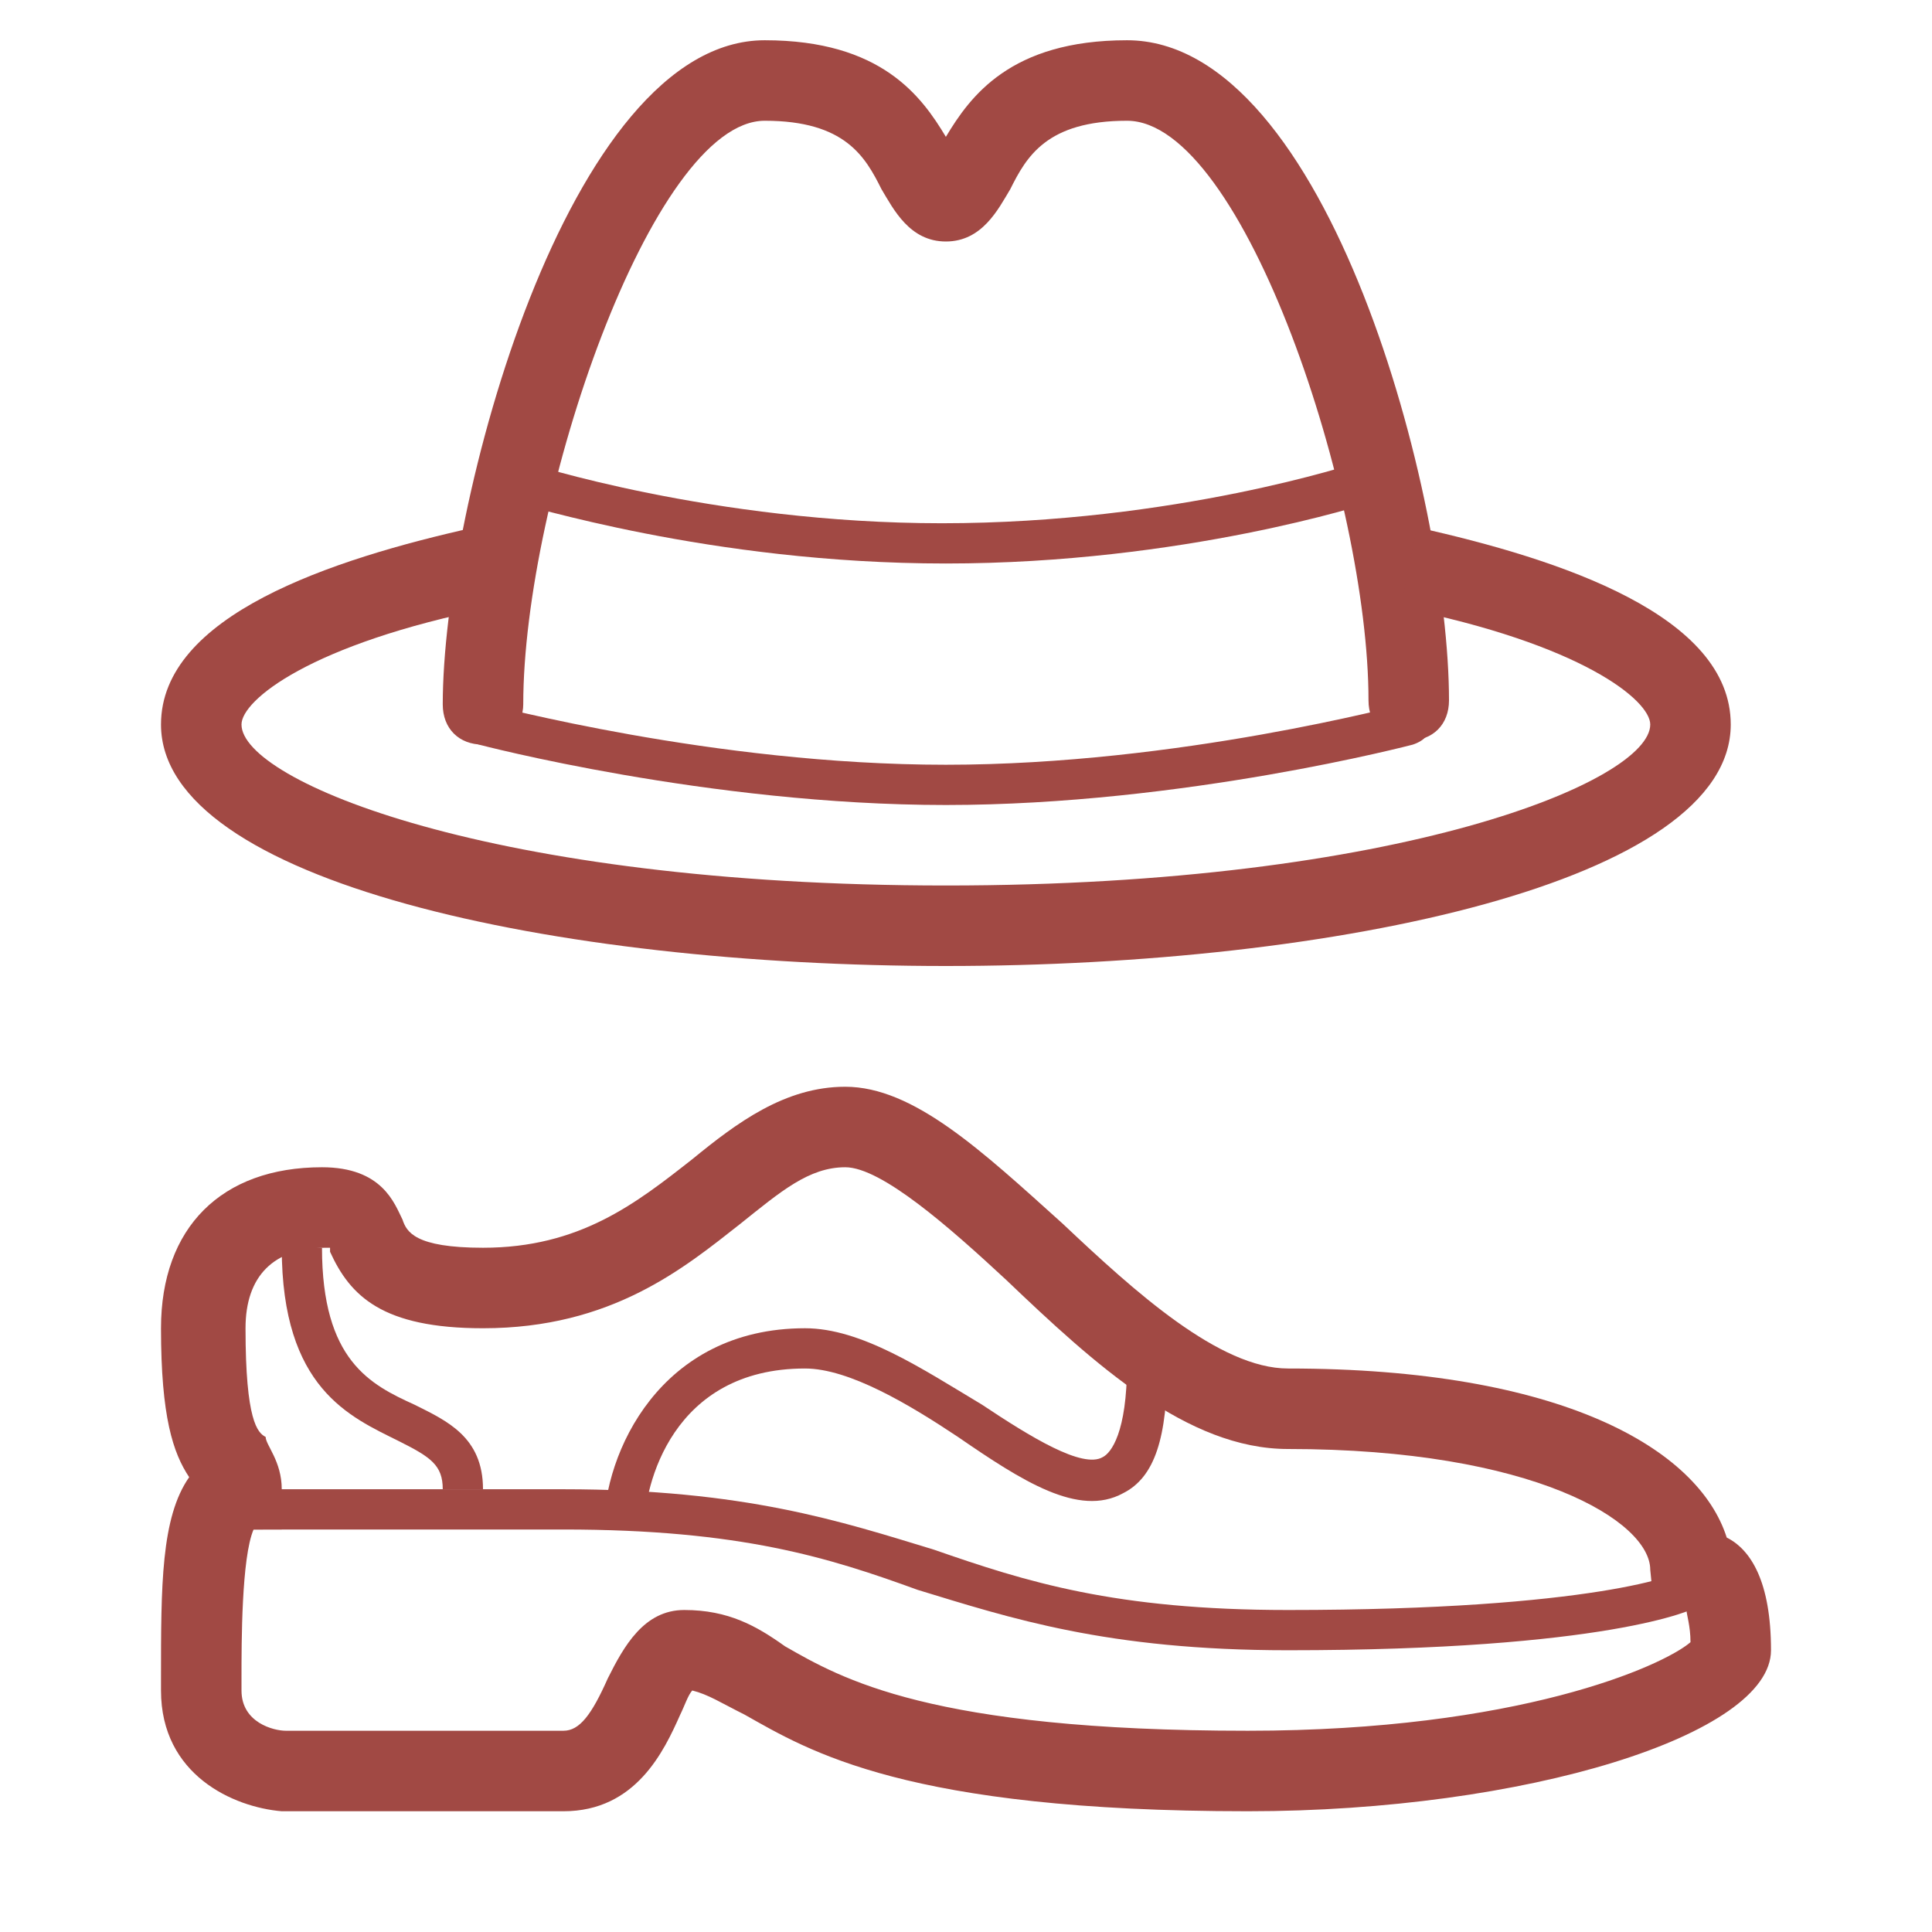 <?xml version="1.0" encoding="utf-8"?>
<!-- Generator: Adobe Illustrator 19.1.0, SVG Export Plug-In . SVG Version: 6.00 Build 0)  -->
<svg version="1.1" id="Layer_1" xmlns="http://www.w3.org/2000/svg" xmlns:xlink="http://www.w3.org/1999/xlink" x="0px" y="0px"
	 width="48px" height="48px" viewBox="0 0 48 48" style="enable-background:new 0 0 48 48;" xml:space="preserve">
<style type="text/css">
	.st0{fill:#A14944;}
</style>
<path class="st0" d="M12,18.5c-0.6,0-1-0.4-1-1C11,12.6,14.1,1,19,1c2.9,0,3.9,1.4,4.5,2.4C24.1,2.4,25.1,1,28,1c5,0,8,11.4,8,16.4
	c0,0.6-0.4,1-1,1s-1-0.4-1-1c0-5-3.1-14.4-6-14.4c-2,0-2.5,0.9-2.9,1.7C24.8,5.2,24.4,6,23.5,6s-1.3-0.8-1.6-1.3C21.5,3.9,21,3,19,3
	c-2.8,0-6,9.4-6,14.5C13,18,12.6,18.5,12,18.5z"/>
<path class="st0" d="M23.5,20c-5.9,0-11.6-1.5-11.6-1.5c-0.3-0.1-0.4-0.3-0.4-0.6c0.1-0.3,0.3-0.4,0.6-0.4c0.1,0,5.6,1.5,11.4,1.5
	c5.8,0,11.3-1.5,11.4-1.5c0.3-0.1,0.5,0.1,0.6,0.4c0.1,0.3-0.1,0.5-0.4,0.6C35.1,18.5,29.4,20,23.5,20z"/>
<path class="st0" d="M23.5,14c-5.9,0-10.5-1.5-10.7-1.5l0.3-1c0,0,4.6,1.5,10.3,1.5c5.8,0,10.3-1.5,10.3-1.5l0.3,1
	C34,12.5,29.4,14,23.5,14z"/>
<path class="st0" d="M23.5,24C13.8,24,4,21.9,4,18c0-2.7,4.2-4.1,7.8-4.9l0.4,2C7.7,16,6,17.4,6,18c0,1.4,6.2,4,17.5,4
	S41,19.4,41,18c0-0.6-1.7-2-6.2-2.9l0.4-2c3.6,0.8,7.8,2.2,7.8,4.9C43,21.9,33.2,24,23.5,24z"/>
<path class="st0" d="M31,45c-8.5,0-10.9-1.5-12.5-2.4c-0.6-0.3-0.9-0.5-1.3-0.6c-0.1,0.1-0.2,0.4-0.3,0.6C16.5,43.5,15.8,45,14,45H7
	c-1.2-0.1-3-0.9-3-3l0-0.3c0-2.3,0-4,0.7-5C4.3,36.1,4,35.2,4,33c0-2.5,1.5-4,4-4c1.5,0,1.8,0.9,2,1.3c0.1,0.3,0.3,0.7,2,0.7
	c2.4,0,3.8-1.1,5.2-2.2c1.1-0.9,2.3-1.8,3.8-1.8c1.7,0,3.4,1.6,5.4,3.4c1.8,1.7,3.9,3.6,5.6,3.6c6.8,0,10.2,2,10.9,4.2
	c0.6,0.3,1.1,1.1,1.1,2.8C44,43.1,37.9,45,31,45z M6.3,38C6,38.7,6,40.8,6,41.7L6,42c0,0.8,0.8,1,1.1,1l6.9,0c0.4,0,0.7-0.4,1.1-1.3
	C15.5,40.9,16,40,17,40c1.1,0,1.8,0.4,2.5,0.9C20.9,41.7,23.1,43,31,43c6.7,0,10.3-1.6,11-2.2c0-0.4-0.1-0.7-0.1-0.8l-0.8,0L41,39
	c0-1.2-2.9-3-9-3c-2.5,0-4.8-2.1-7-4.2c-1.4-1.3-3.1-2.8-4-2.8c-0.9,0-1.6,0.6-2.6,1.4C17,31.5,15.2,33,12,33
	c-2.5,0-3.3-0.8-3.8-1.9c0,0,0-0.1,0-0.1c0,0-0.1,0-0.1,0c-1.3,0-2,0.7-2,2c0,2.3,0.3,2.6,0.5,2.7C6.6,35.9,7,36.3,7,37v1H6.3z"/>
<path class="st0" d="M32,41c-4.5,0-6.9-0.8-9.2-1.5C20.6,38.7,18.4,38,14,38H6v-1h8c4.5,0,6.9,0.8,9.2,1.5c2.3,0.8,4.5,1.5,8.8,1.5
	c7.6,0,9.8-0.9,9.8-1l0.4,0.9C42.1,40,39.9,41,32,41z"/>
<path class="st0" d="M12,37h-1c0-0.6-0.3-0.8-1.1-1.2C8.7,35.2,7,34.5,7,31h1c0,2.8,1.2,3.4,2.3,3.9C11.1,35.3,12,35.7,12,37z"/>
<path class="st0" d="M16,38h-1c0-1.9,1.4-5,5-5c1.4,0,2.9,1,4.4,1.9c1.2,0.8,2.5,1.6,3,1.3c0.2-0.1,0.6-0.6,0.6-2.3h1
	c0,1.8-0.3,2.8-1.1,3.2c-1.1,0.6-2.5-0.3-4.1-1.4C22.6,34.9,21.1,34,20,34C16.7,34,16,36.9,16,38z"/>
</svg>
